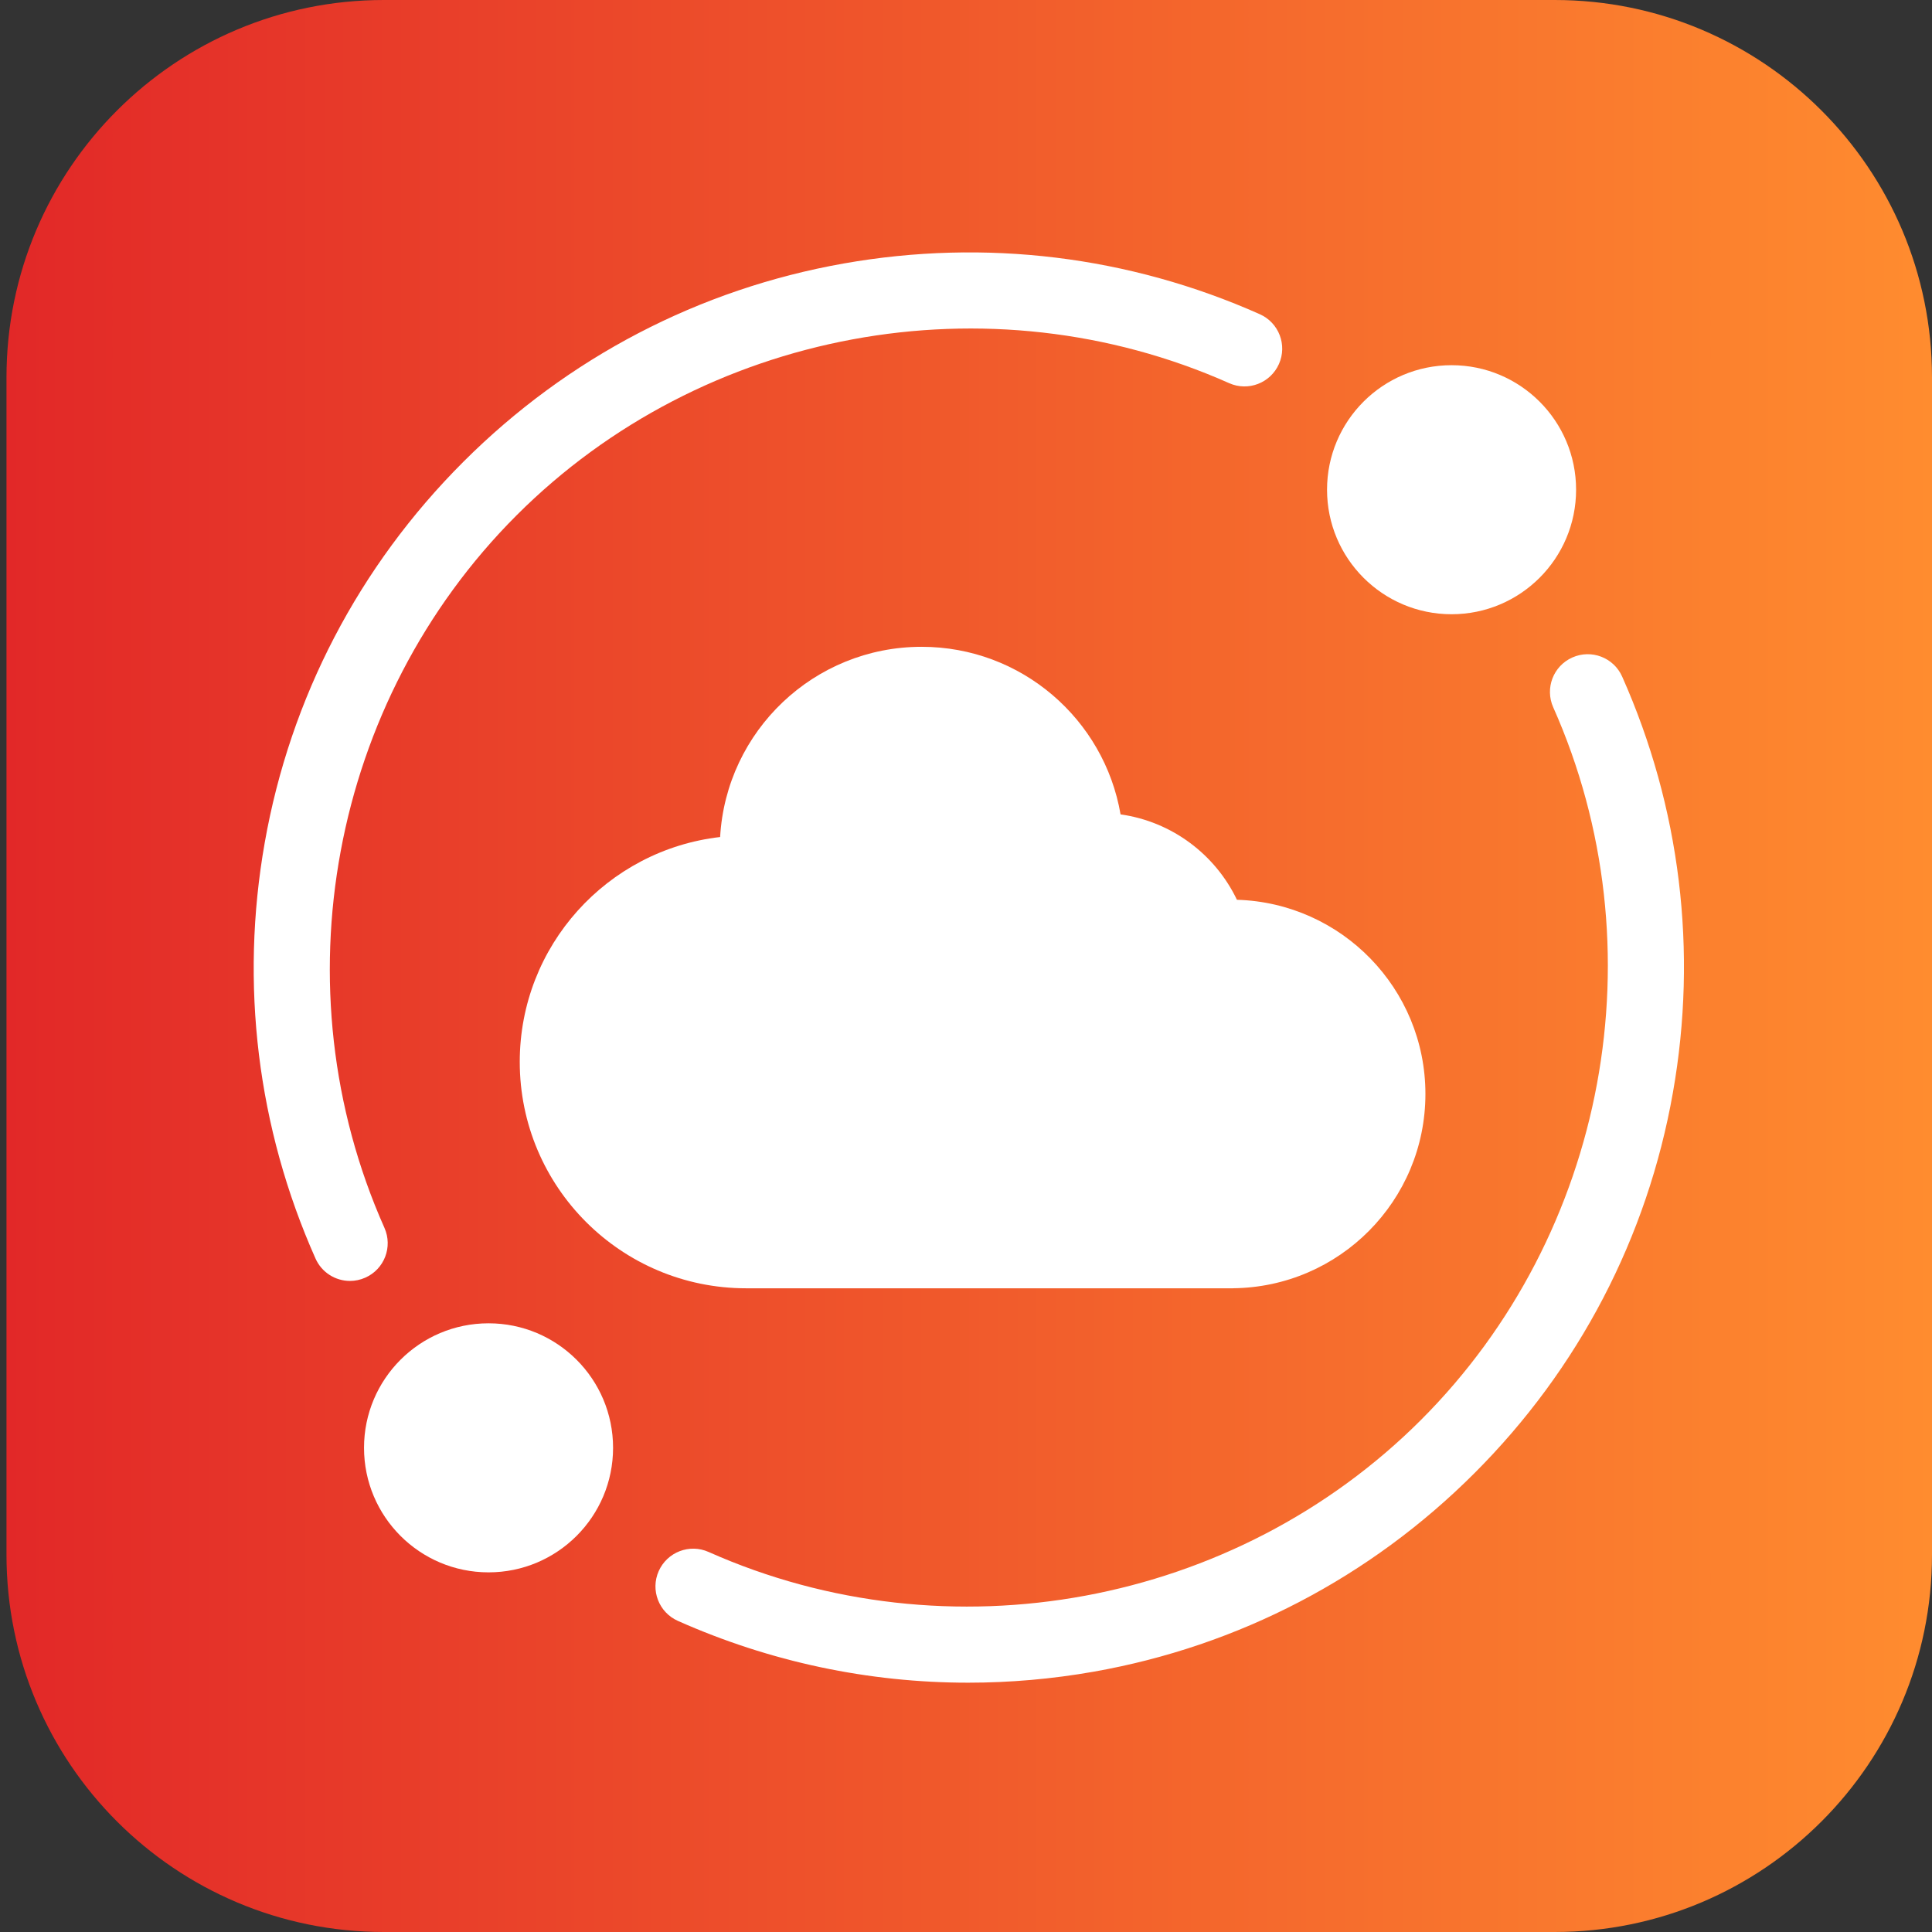 <svg version="1.1" id="Ebene_1" xmlns="http://www.w3.org/2000/svg" xmlns:xlink="http://www.w3.org/1999/xlink" x="0px" y="0px"
	 viewBox="0 0 512 512" style="enable-background:new 0 0 512 512;" xml:space="preserve">
<rect x="0" y="0" width="512" height="512" fill="#333333" stroke="none"/>
<style type="text/css">
	.st0{fill:url(#SVGID_1_);}
	.st1{fill:#FFFFFF;}
	.st2{fill:url(#SVGID_00000137833602273009489010000012899746844405183132_);}
	.st3{fill:#00FFFF;}
	.st4{fill:none;stroke:#FFFFFF;stroke-width:20;stroke-miterlimit:10;}
</style>
<g>
	<linearGradient id="SVGID_1_" gradientUnits="userSpaceOnUse" x1="1.72" y1="256" x2="512" y2="256">
		<stop  offset="0" style="stop-color:#E22828"/>
		<stop  offset="1" style="stop-color:#FF8C2F"/>
	</linearGradient>
	<path class="st0" d="M412.01,512h-310.3c-55.22,0-99.99-44.77-99.99-99.99V99.99C1.72,44.77,46.49,0,101.71,0h310.3
		C467.23,0,512,44.77,512,99.99v312.02C512,467.23,467.23,512,412.01,512z"/>
</g>
<path class="st1" d="M377.75,289.91c0-27.92-22.23-50.64-49.95-51.46c-5.74-11.99-17.19-20.7-30.84-22.63
	c-4.32-25.21-26.27-44.41-52.72-44.41c-28.51,0-51.8,22.3-53.4,50.41c-29.88,3.43-53.1,28.79-53.1,59.59c0,33.14,26.86,60,60,60h129
	v-0.01C354.96,341.13,377.75,318.19,377.75,289.91z"/>
<g id="circle">
	<circle class="st1" cx="384.68" cy="129.78" r="33"/>
	<circle class="st1" cx="129.47" cy="383.69" r="33"/>
	<g>
		<path class="st1" d="M92.75,339.46c-3.83,0-7.48-2.21-9.14-5.94c-15.42-34.64-20.07-72.76-13.45-110.23
			c6.77-38.35,24.96-73.24,52.6-100.87c27.64-27.64,62.52-45.82,100.87-52.6c37.48-6.62,75.6-1.97,110.23,13.45
			c5.05,2.25,7.32,8.16,5.07,13.2c-2.25,5.05-8.16,7.32-13.2,5.07C262.06,73.2,186.18,87.27,136.9,136.56
			c-49.28,49.28-63.35,125.17-35.02,188.83c2.25,5.05-0.02,10.96-5.07,13.2C95.49,339.18,94.11,339.46,92.75,339.46z"/>
		<path class="st1" d="M256.58,445.93c-26.42,0-52.54-5.52-76.94-16.38c-5.05-2.25-7.32-8.16-5.07-13.2
			c2.25-5.04,8.16-7.32,13.2-5.07c63.66,28.34,139.55,14.27,188.83-35.01c49.28-49.28,63.35-125.17,35.02-188.83
			c-2.25-5.05,0.02-10.96,5.07-13.2c5.05-2.25,10.96,0.02,13.2,5.07c15.42,34.64,20.07,72.76,13.45,110.23
			c-6.77,38.36-24.96,73.24-52.6,100.87c-27.64,27.64-62.52,45.82-100.87,52.6C278.8,444.96,267.66,445.93,256.58,445.93z"/>
	</g>
</g>
</svg>
